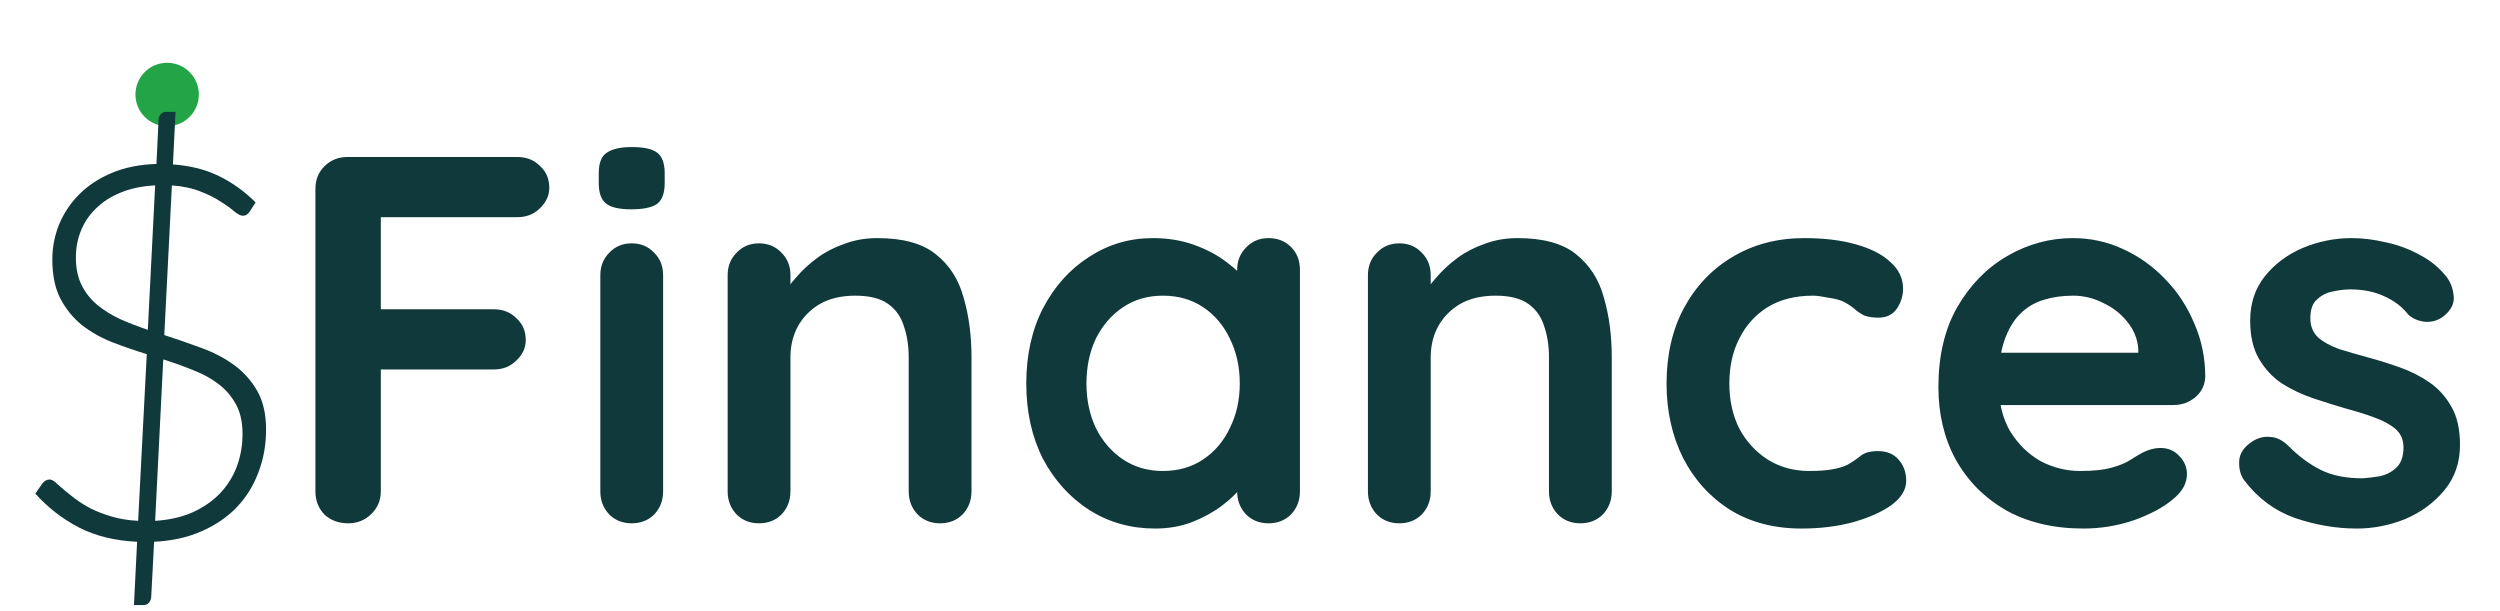 <svg width="475" height="116" viewBox="0 0 475 116" fill="none" xmlns="http://www.w3.org/2000/svg">
<path d="M31.759 23.476C34.809 23.476 37.282 21.003 37.282 17.952C37.282 14.902 34.809 12.429 31.759 12.429C28.708 12.429 26.235 14.902 26.235 17.952C26.235 21.003 28.708 23.476 31.759 23.476Z" fill="#22A447" stroke="#22A447"/>
<path d="M29.478 98.959C32.129 98.793 34.482 98.263 36.536 97.368C38.591 96.44 40.331 95.247 41.756 93.789C43.181 92.297 44.258 90.591 44.987 88.668C45.716 86.713 46.081 84.625 46.081 82.404C46.081 80.217 45.666 78.361 44.838 76.836C44.01 75.312 42.899 74.019 41.507 72.959C40.116 71.898 38.508 71.02 36.686 70.324C34.896 69.594 33.007 68.915 31.019 68.285L29.478 98.959ZM29.478 35.225C26.959 35.358 24.755 35.822 22.866 36.617C21.011 37.38 19.453 38.391 18.194 39.65C16.934 40.876 15.99 42.285 15.36 43.876C14.731 45.467 14.416 47.14 14.416 48.897C14.416 50.952 14.78 52.708 15.509 54.166C16.239 55.625 17.233 56.884 18.492 57.945C19.751 58.972 21.193 59.867 22.817 60.629C24.474 61.358 26.23 62.038 28.086 62.668L29.478 35.225ZM31.218 63.662C33.571 64.424 35.907 65.236 38.227 66.098C40.546 66.927 42.618 68.004 44.44 69.329C46.263 70.655 47.738 72.296 48.864 74.251C49.991 76.207 50.554 78.676 50.554 81.659C50.554 84.509 50.074 87.193 49.113 89.712C48.185 92.231 46.81 94.452 44.987 96.374C43.164 98.263 40.928 99.788 38.276 100.948C35.658 102.108 32.659 102.77 29.279 102.936L28.732 113.426C28.699 113.857 28.55 114.221 28.285 114.52C28.053 114.818 27.705 114.967 27.241 114.967H25.451L26.048 102.936C21.806 102.737 18.111 101.826 14.963 100.202C11.848 98.578 9.097 96.44 6.711 93.789L8.053 91.85C8.451 91.353 8.915 91.104 9.445 91.104C9.743 91.104 10.108 91.287 10.539 91.651C10.969 92.016 11.5 92.48 12.129 93.043C12.759 93.573 13.505 94.17 14.366 94.833C15.228 95.463 16.222 96.076 17.349 96.672C18.509 97.236 19.818 97.733 21.276 98.164C22.734 98.594 24.391 98.86 26.247 98.959L27.887 67.291C25.634 66.595 23.43 65.833 21.276 65.004C19.122 64.142 17.2 63.049 15.509 61.723C13.852 60.364 12.51 58.707 11.483 56.752C10.456 54.763 9.942 52.277 9.942 49.294C9.942 46.974 10.373 44.754 11.235 42.633C12.129 40.478 13.405 38.573 15.062 36.916C16.752 35.225 18.823 33.867 21.276 32.839C23.728 31.812 26.545 31.248 29.726 31.149L30.124 22.846C30.124 22.383 30.257 22.001 30.522 21.703C30.787 21.405 31.135 21.256 31.566 21.256H33.355L32.858 31.248C36.205 31.48 39.138 32.226 41.657 33.485C44.175 34.712 46.478 36.369 48.566 38.457L47.473 40.147C47.141 40.711 46.694 40.992 46.13 40.992C45.733 40.992 45.203 40.727 44.54 40.197C43.91 39.633 43.065 39.02 42.005 38.357C40.977 37.661 39.701 37.015 38.177 36.419C36.653 35.789 34.813 35.391 32.659 35.225L31.218 63.662Z" fill="#10393B"/>
<path d="M66.191 99.429C64.335 99.429 62.81 98.865 61.617 97.738C60.491 96.545 59.927 95.087 59.927 93.364V35.894C59.927 34.17 60.491 32.745 61.617 31.618C62.81 30.425 64.269 29.829 65.992 29.829H98.303C100.026 29.829 101.451 30.392 102.578 31.519C103.771 32.58 104.367 33.971 104.367 35.695C104.367 37.153 103.771 38.446 102.578 39.573C101.451 40.7 100.026 41.263 98.303 41.263H71.46L72.355 40.07V60.055L71.659 58.762H93.829C95.552 58.762 96.977 59.326 98.104 60.453C99.297 61.513 99.894 62.905 99.894 64.629C99.894 66.087 99.297 67.379 98.104 68.506C96.977 69.633 95.552 70.197 93.829 70.197H71.46L72.355 69.302V93.364C72.355 95.087 71.725 96.545 70.466 97.738C69.273 98.865 67.848 99.429 66.191 99.429ZM125.993 93.364C125.993 95.087 125.43 96.545 124.303 97.738C123.176 98.865 121.751 99.429 120.028 99.429C118.305 99.429 116.88 98.865 115.753 97.738C114.626 96.545 114.063 95.087 114.063 93.364V52.3C114.063 50.576 114.626 49.151 115.753 48.024C116.88 46.831 118.305 46.234 120.028 46.234C121.751 46.234 123.176 46.831 124.303 48.024C125.43 49.151 125.993 50.576 125.993 52.3V93.364ZM119.929 39.772C117.675 39.772 116.084 39.407 115.156 38.678C114.229 37.949 113.765 36.656 113.765 34.8V32.911C113.765 30.989 114.262 29.696 115.256 29.033C116.316 28.304 117.907 27.939 120.028 27.939C122.348 27.939 123.972 28.304 124.9 29.033C125.827 29.762 126.291 31.055 126.291 32.911V34.8C126.291 36.722 125.794 38.048 124.8 38.777C123.806 39.44 122.182 39.772 119.929 39.772ZM166.688 45.24C171.593 45.24 175.304 46.267 177.823 48.322C180.408 50.377 182.164 53.128 183.092 56.575C184.086 59.955 184.584 63.734 184.584 67.91V93.364C184.584 95.087 184.02 96.545 182.893 97.738C181.767 98.865 180.342 99.429 178.618 99.429C176.895 99.429 175.47 98.865 174.343 97.738C173.217 96.545 172.653 95.087 172.653 93.364V67.91C172.653 65.722 172.355 63.767 171.759 62.044C171.228 60.254 170.234 58.829 168.776 57.768C167.318 56.708 165.23 56.177 162.513 56.177C159.861 56.177 157.608 56.708 155.752 57.768C153.963 58.829 152.571 60.254 151.577 62.044C150.649 63.767 150.185 65.722 150.185 67.91V93.364C150.185 95.087 149.621 96.545 148.495 97.738C147.368 98.865 145.943 99.429 144.22 99.429C142.496 99.429 141.071 98.865 139.945 97.738C138.818 96.545 138.254 95.087 138.254 93.364V52.3C138.254 50.576 138.818 49.151 139.945 48.024C141.071 46.831 142.496 46.234 144.22 46.234C145.943 46.234 147.368 46.831 148.495 48.024C149.621 49.151 150.185 50.576 150.185 52.3V56.575L148.693 56.277C149.29 55.15 150.152 53.957 151.278 52.697C152.405 51.371 153.731 50.145 155.255 49.018C156.779 47.892 158.503 46.997 160.425 46.334C162.347 45.605 164.435 45.24 166.688 45.24ZM241.024 45.24C242.747 45.24 244.172 45.803 245.299 46.93C246.425 48.057 246.989 49.516 246.989 51.305V93.364C246.989 95.087 246.425 96.545 245.299 97.738C244.172 98.865 242.747 99.429 241.024 99.429C239.301 99.429 237.876 98.865 236.749 97.738C235.622 96.545 235.059 95.087 235.059 93.364V88.492L237.246 89.386C237.246 90.248 236.782 91.309 235.854 92.568C234.926 93.761 233.667 94.954 232.076 96.147C230.485 97.341 228.596 98.368 226.409 99.23C224.288 100.025 221.969 100.423 219.45 100.423C214.877 100.423 210.734 99.263 207.023 96.943C203.311 94.557 200.362 91.309 198.174 87.199C196.053 83.023 194.993 78.25 194.993 72.881C194.993 67.446 196.053 62.673 198.174 58.563C200.362 54.388 203.278 51.139 206.923 48.819C210.569 46.433 214.612 45.24 219.052 45.24C221.902 45.24 224.52 45.671 226.906 46.533C229.292 47.394 231.347 48.488 233.07 49.814C234.86 51.139 236.219 52.498 237.146 53.89C238.141 55.216 238.638 56.343 238.638 57.271L235.059 58.563V51.305C235.059 49.582 235.622 48.157 236.749 47.03C237.876 45.837 239.301 45.24 241.024 45.24ZM220.941 89.486C223.857 89.486 226.409 88.757 228.596 87.298C230.784 85.84 232.474 83.852 233.667 81.333C234.926 78.814 235.556 75.997 235.556 72.881C235.556 69.7 234.926 66.849 233.667 64.33C232.474 61.812 230.784 59.823 228.596 58.365C226.409 56.906 223.857 56.177 220.941 56.177C218.091 56.177 215.573 56.906 213.385 58.365C211.198 59.823 209.475 61.812 208.216 64.33C207.023 66.849 206.426 69.7 206.426 72.881C206.426 75.997 207.023 78.814 208.216 81.333C209.475 83.852 211.198 85.84 213.385 87.298C215.573 88.757 218.091 89.486 220.941 89.486ZM288.339 45.24C293.243 45.24 296.955 46.267 299.474 48.322C302.058 50.377 303.815 53.128 304.743 56.575C305.737 59.955 306.234 63.734 306.234 67.91V93.364C306.234 95.087 305.671 96.545 304.544 97.738C303.417 98.865 301.992 99.429 300.269 99.429C298.546 99.429 297.121 98.865 295.994 97.738C294.867 96.545 294.304 95.087 294.304 93.364V67.91C294.304 65.722 294.006 63.767 293.409 62.044C292.879 60.254 291.885 58.829 290.427 57.768C288.968 56.708 286.881 56.177 284.163 56.177C281.512 56.177 279.258 56.708 277.403 57.768C275.614 58.829 274.222 60.254 273.228 62.044C272.3 63.767 271.836 65.722 271.836 67.91V93.364C271.836 95.087 271.273 96.545 270.146 97.738C269.019 98.865 267.594 99.429 265.871 99.429C264.148 99.429 262.723 98.865 261.596 97.738C260.47 96.545 259.906 95.087 259.906 93.364V52.3C259.906 50.576 260.47 49.151 261.596 48.024C262.723 46.831 264.148 46.234 265.871 46.234C267.594 46.234 269.019 46.831 270.146 48.024C271.273 49.151 271.836 50.576 271.836 52.3V56.575L270.345 56.277C270.942 55.15 271.803 53.957 272.93 52.697C274.057 51.371 275.382 50.145 276.906 49.018C278.43 47.892 280.153 46.997 282.075 46.334C283.997 45.605 286.085 45.24 288.339 45.24ZM342.793 45.24C346.57 45.24 349.851 45.638 352.635 46.433C355.485 47.229 357.672 48.355 359.197 49.814C360.787 51.206 361.583 52.896 361.583 54.885C361.583 56.21 361.185 57.47 360.39 58.663C359.594 59.79 358.434 60.353 356.91 60.353C355.849 60.353 354.955 60.221 354.226 59.956C353.563 59.624 352.966 59.226 352.436 58.762C351.906 58.298 351.276 57.867 350.547 57.47C349.884 57.072 348.857 56.774 347.465 56.575C346.14 56.31 345.145 56.177 344.483 56.177C341.102 56.177 338.219 56.906 335.833 58.365C333.513 59.823 331.724 61.812 330.465 64.33C329.205 66.783 328.576 69.633 328.576 72.881C328.576 76.063 329.205 78.913 330.465 81.432C331.79 83.885 333.58 85.84 335.833 87.298C338.153 88.757 340.804 89.486 343.787 89.486C345.444 89.486 346.869 89.386 348.062 89.187C349.255 88.989 350.249 88.69 351.044 88.293C351.972 87.762 352.801 87.199 353.53 86.602C354.259 86.006 355.352 85.707 356.811 85.707C358.534 85.707 359.859 86.271 360.787 87.398C361.715 88.458 362.179 89.784 362.179 91.375C362.179 93.032 361.251 94.557 359.395 95.949C357.54 97.274 355.087 98.368 352.038 99.23C349.056 100.025 345.808 100.423 342.295 100.423C337.059 100.423 332.519 99.23 328.675 96.843C324.831 94.391 321.848 91.077 319.727 86.901C317.673 82.725 316.645 78.052 316.645 72.881C316.645 67.446 317.739 62.673 319.926 58.563C322.18 54.388 325.262 51.139 329.172 48.819C333.149 46.433 337.689 45.24 342.793 45.24ZM395.835 100.423C390.201 100.423 385.297 99.263 381.121 96.943C377.012 94.557 373.83 91.342 371.577 87.298C369.39 83.255 368.296 78.681 368.296 73.577C368.296 67.611 369.489 62.541 371.875 58.365C374.328 54.122 377.509 50.874 381.419 48.621C385.33 46.367 389.472 45.24 393.847 45.24C397.227 45.24 400.408 45.936 403.391 47.328C406.44 48.72 409.124 50.642 411.444 53.095C413.764 55.481 415.586 58.265 416.912 61.447C418.304 64.629 419 68.009 419 71.589C418.933 73.18 418.304 74.472 417.111 75.466C415.918 76.461 414.526 76.958 412.935 76.958H374.957L371.975 67.015H408.461L406.274 69.003V66.319C406.141 64.397 405.446 62.673 404.186 61.149C402.993 59.624 401.469 58.431 399.613 57.569C397.823 56.641 395.901 56.177 393.847 56.177C391.858 56.177 390.003 56.442 388.279 56.973C386.556 57.503 385.065 58.398 383.805 59.657C382.546 60.917 381.552 62.607 380.823 64.728C380.094 66.849 379.729 69.534 379.729 72.782C379.729 76.361 380.458 79.41 381.917 81.929C383.441 84.382 385.363 86.271 387.683 87.597C390.069 88.856 392.587 89.486 395.239 89.486C397.691 89.486 399.646 89.287 401.104 88.889C402.562 88.491 403.722 88.027 404.584 87.497C405.512 86.901 406.34 86.403 407.069 86.006C408.262 85.409 409.389 85.111 410.45 85.111C411.908 85.111 413.101 85.608 414.029 86.602C415.023 87.597 415.52 88.757 415.52 90.082C415.52 91.872 414.592 93.496 412.736 94.954C411.013 96.413 408.594 97.705 405.479 98.832C402.364 99.893 399.149 100.423 395.835 100.423ZM426.34 91.176C425.677 90.248 425.379 89.055 425.445 87.597C425.512 86.138 426.373 84.879 428.03 83.818C429.091 83.155 430.217 82.89 431.41 83.023C432.603 83.089 433.763 83.686 434.89 84.813C436.812 86.735 438.834 88.226 440.955 89.287C443.076 90.347 445.727 90.878 448.908 90.878C449.902 90.811 450.996 90.679 452.189 90.48C453.382 90.215 454.409 89.685 455.271 88.889C456.199 88.027 456.663 86.735 456.663 85.011C456.663 83.553 456.166 82.393 455.171 81.531C454.177 80.67 452.852 79.941 451.195 79.344C449.604 78.748 447.814 78.184 445.826 77.654C443.771 77.057 441.651 76.394 439.463 75.665C437.342 74.936 435.387 74.008 433.598 72.881C431.808 71.688 430.35 70.13 429.223 68.208C428.096 66.286 427.533 63.866 427.533 60.95C427.533 57.636 428.461 54.818 430.317 52.498C432.173 50.178 434.559 48.389 437.475 47.129C440.457 45.87 443.573 45.24 446.82 45.24C448.875 45.24 451.029 45.505 453.282 46.035C455.536 46.499 457.69 47.295 459.745 48.422C461.799 49.482 463.523 50.907 464.914 52.697C465.644 53.691 466.074 54.885 466.207 56.277C466.339 57.669 465.71 58.928 464.318 60.055C463.324 60.85 462.164 61.215 460.838 61.149C459.513 61.016 458.419 60.552 457.558 59.757C456.431 58.298 454.906 57.138 452.984 56.277C451.128 55.415 448.974 54.984 446.522 54.984C445.528 54.984 444.434 55.117 443.241 55.382C442.114 55.581 441.12 56.078 440.259 56.873C439.397 57.602 438.966 58.795 438.966 60.453C438.966 61.977 439.463 63.203 440.457 64.132C441.452 64.993 442.777 65.722 444.434 66.319C446.158 66.849 447.98 67.379 449.902 67.91C451.891 68.44 453.912 69.07 455.967 69.799C458.021 70.528 459.91 71.489 461.634 72.682C463.357 73.876 464.749 75.433 465.809 77.355C466.87 79.211 467.4 81.598 467.4 84.514C467.4 87.895 466.406 90.778 464.417 93.165C462.429 95.551 459.944 97.374 456.961 98.633C453.978 99.826 450.93 100.423 447.814 100.423C443.904 100.423 439.994 99.76 436.083 98.434C432.173 97.042 428.925 94.623 426.34 91.176Z" fill="#10393B"/>
</svg>
